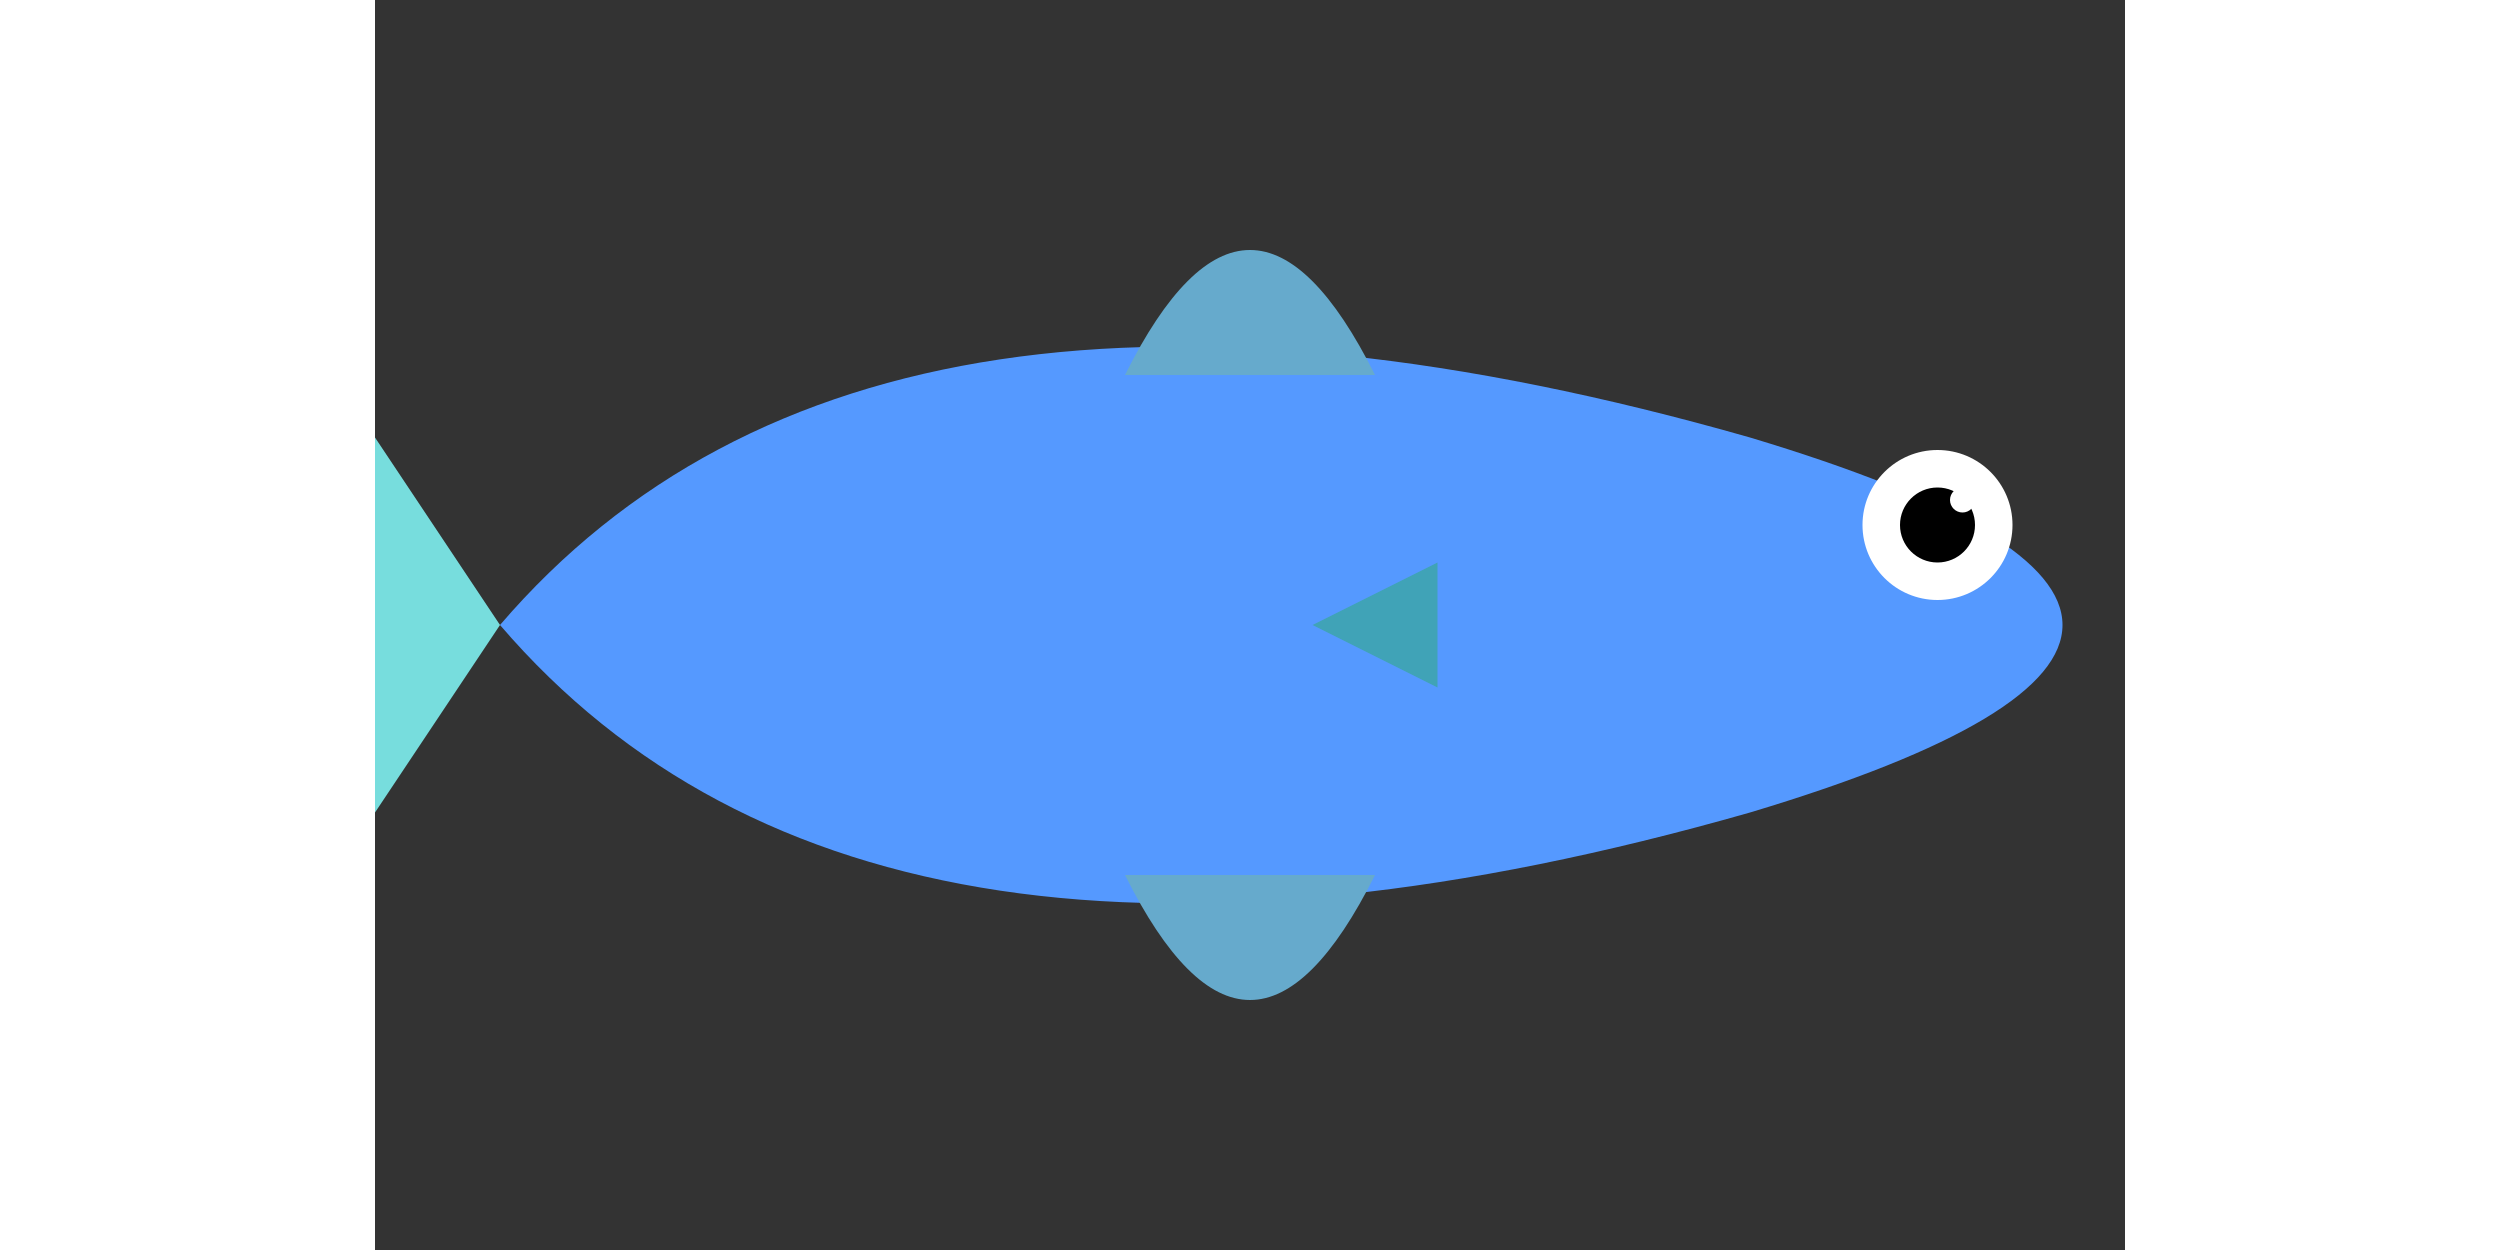 <!-- Normal Roundback -->
<svg width="200" height="100" viewBox="0 0 140 100" xmlns="http://www.w3.org/2000/svg" class="fish normalRoundback">
    <rect x="0" y="0" width="140" height="100" fill="#333333" stroke="none"/>
    <!-- Body -->
    <path d="M10,50 Q40,15 110,35 Q160,50 110,65 Q40,85 10,50 Z" fill="#5599ff" />

    <!-- Tail -->
    <polygon points="10,50 0,35 0,65" fill="#77dddd" />

    <!-- Top fin -->
    <path d="M60,30 Q70,10 80,30 L60,30 Z" fill="#66aacc"></path>

    <!-- Bottom fin -->
    <path d="M60,70 Q70,90 80,70 L60,70 Z" fill="#66aacc"></path>

    <!-- Side fin -->
    <polygon points="75,50 85,45 85,55" fill="#33aa88" fill-opacity="0.6" />

    <!-- Eye -->
    <circle cx="125" cy="42" r="6" fill="white" />
    <circle cx="125" cy="42" r="3" fill="black" />
    <circle cx="127" cy="40" r="1" fill="white" />
</svg>
